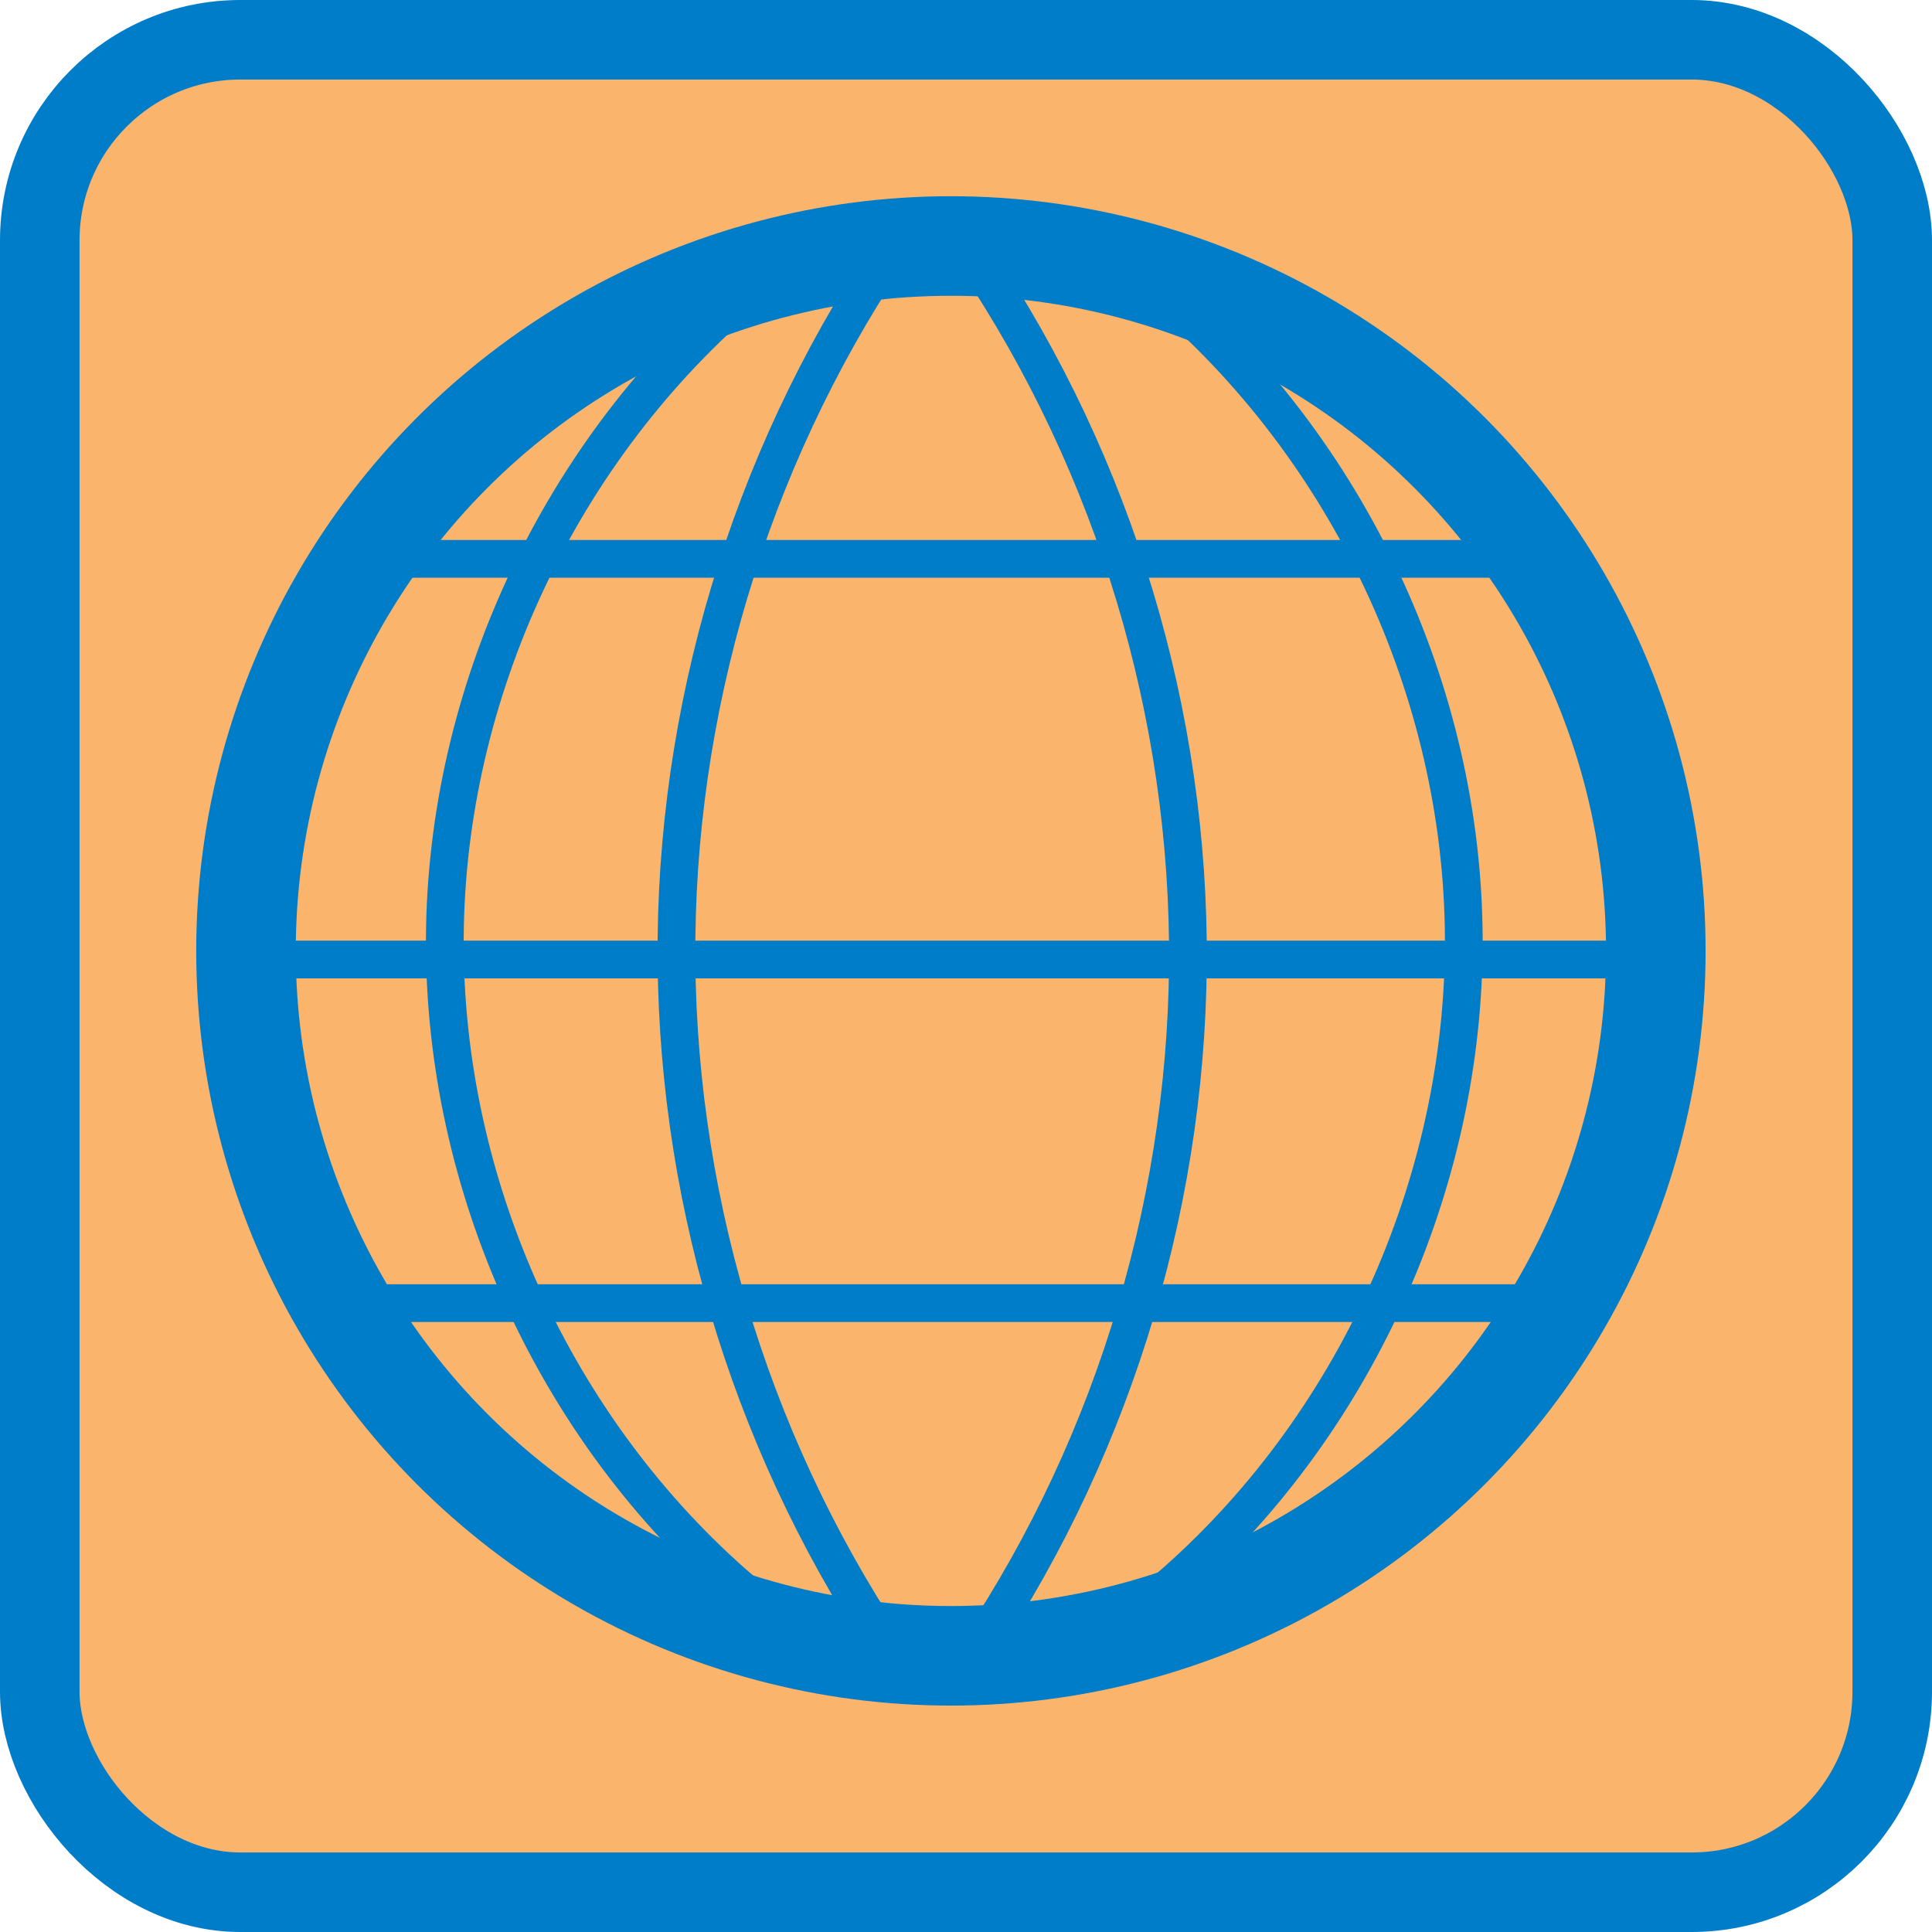 <?xml version="1.0" encoding="UTF-8" standalone="no"?>
<!-- Created with Inkscape (http://www.inkscape.org/) -->

<svg
   version="1.1"
   id="svg2"
   width="256"
   height="256"
   viewBox="0 0 256 256"
   sodipodi:docname="appicon.svg"
   inkscape:version="1.1.1 (3bf5ae0d25, 2021-09-20)"
   inkscape:export-filename="D:\QtProgramme\FlagQuizII\FlagQuizII\png\appicon.png"
   inkscape:export-xdpi="96"
   inkscape:export-ydpi="96"
   xmlns:inkscape="http://www.inkscape.org/namespaces/inkscape"
   xmlns:sodipodi="http://sodipodi.sourceforge.net/DTD/sodipodi-0.dtd"
   xmlns="http://www.w3.org/2000/svg"
   xmlns:svg="http://www.w3.org/2000/svg">
  <defs
     id="defs6">
    <inkscape:path-effect
       effect="spiro"
       id="path-effect17291"
       is_visible="true"
       lpeversion="1" />
    <inkscape:path-effect
       effect="spiro"
       id="path-effect17262"
       is_visible="true"
       lpeversion="1" />
    <inkscape:path-effect
       effect="spiro"
       id="path-effect17233"
       is_visible="true"
       lpeversion="1" />
    <inkscape:path-effect
       effect="spiro"
       id="path-effect17107"
       is_visible="true"
       lpeversion="1" />
    <inkscape:path-effect
       effect="spiro"
       id="path-effect16829"
       is_visible="true"
       lpeversion="1" />
    <inkscape:path-effect
       effect="spiro"
       id="path-effect15874"
       is_visible="true"
       lpeversion="1" />
  </defs>
  <sodipodi:namedview
     id="namedview4"
     pagecolor="#ffffff"
     bordercolor="#666666"
     borderopacity="1.0"
     inkscape:pageshadow="2"
     inkscape:pageopacity="0.0"
     inkscape:pagecheckerboard="0"
     showgrid="false"
     inkscape:zoom="2.9101562"
     inkscape:cx="139.68322"
     inkscape:cy="158.92617"
     inkscape:window-width="2560"
     inkscape:window-height="1377"
     inkscape:window-x="1912"
     inkscape:window-y="-8"
     inkscape:window-maximized="1"
     inkscape:current-layer="g8" />
  <g
     inkscape:groupmode="layer"
     inkscape:label="Image"
     id="g8">
    <rect
       style="fill:#fab46c;fill-opacity:1;stroke:#007dc8;stroke-width:10.54;stroke-linecap:round;stroke-linejoin:round;stroke-miterlimit:4;stroke-dasharray:none;stroke-opacity:1;paint-order:fill markers stroke"
       id="rect849"
       width="245.46"
       height="245.46"
       x="5.27"
       y="5.27"
       ry="26.574" />
    <ellipse
       style="fill:#ffe222;fill-opacity:0;stroke:#007dc8;stroke-width:13.192;stroke-linecap:round;stroke-linejoin:round;stroke-miterlimit:4;stroke-dasharray:none;stroke-opacity:1;paint-order:fill markers stroke"
       id="path3161"
       cx="126"
       cy="126"
       rx="93.404"
       ry="93.404" />
    <path
       style="fill:none;stroke:#007dc8;stroke-width:5;stroke-linecap:butt;stroke-linejoin:miter;stroke-miterlimit:4;stroke-dasharray:none;stroke-opacity:1"
       d="m 119.289,31.27 c -18.816,27.13 -29.286,59.966 -29.647,92.98 -0.362,33.014 9.386,66.072 27.604,93.607 0.764,1.155 1.543,2.301 2.336,3.436"
       id="path17105"
       inkscape:path-effect="#path-effect17107"
       inkscape:original-d="m 119.28926,31.269799 c -0.68035,62.196973 -1.36155,124.392941 -2.0436,186.587911 -0.68205,62.19498 1.55788,2.29183 2.33554,3.43624" />
    <path
       style="fill:none;stroke:#007dc8;stroke-width:5;stroke-linecap:butt;stroke-linejoin:miter;stroke-miterlimit:4;stroke-dasharray:none;stroke-opacity:1"
       d="m 100.367,37.526 c -25.241,20.678 -40.789,52.722 -41.409,85.345 -0.621,32.623 13.697,65.236 38.133,86.859 1.225,1.084 2.474,2.141 3.745,3.171"
       id="path17105-9"
       inkscape:path-effect="#path-effect17262"
       inkscape:original-d="M 100.36728,37.525612 C 99.276479,94.927873 98.184316,152.3292 97.090792,209.72961 c -1.093527,57.40043 2.49773,2.11516 3.744558,3.17135" />
    <path
       style="fill:none;stroke:#007dc8;stroke-width:5;stroke-linecap:butt;stroke-linejoin:miter;stroke-miterlimit:4;stroke-dasharray:none;stroke-opacity:1"
       d="m 152.531,37.387 c 25.241,20.678 40.789,52.722 41.409,85.345 0.621,32.623 -13.697,65.236 -38.133,86.859 -1.225,1.084 -2.474,2.141 -3.745,3.171"
       id="path17105-9-8"
       inkscape:path-effect="#path-effect17291"
       inkscape:original-d="m 152.53066,37.386789 c 1.0908,57.40226 2.18296,114.803591 3.27649,172.204001 1.09353,57.40043 -2.49773,2.11516 -3.74456,3.17135" />
    <path
       style="fill:none;stroke:#007dc8;stroke-width:5;stroke-linecap:butt;stroke-linejoin:miter;stroke-miterlimit:4;stroke-dasharray:none;stroke-opacity:1"
       d="m 127.58,31.782 c 18.918,27.086 29.455,59.94 29.82,92.976 0.364,33.036 -9.446,66.115 -27.762,93.612 -0.77,1.155 -1.554,2.301 -2.352,3.436"
       id="path17105-6"
       inkscape:path-effect="#path-effect17233"
       inkscape:original-d="m 127.57958,31.781746 c 0.68512,62.196973 1.37109,124.392944 2.05792,186.587914 0.68683,62.19498 -1.56879,2.29183 -2.35191,3.43624" />
    <path
       style="fill:none;stroke:#007dc8;stroke-width:5;stroke-linecap:butt;stroke-linejoin:miter;stroke-opacity:1;stroke-miterlimit:4;stroke-dasharray:none"
       d="M 34.019,127.141 H 216.827"
       id="path17344" />
    <path
       style="fill:none;stroke:#007dc8;stroke-width:5;stroke-linecap:butt;stroke-linejoin:miter;stroke-miterlimit:4;stroke-dasharray:none;stroke-opacity:1"
       d="M 46.561,74.051 H 206.346"
       id="path17344-9" />
    <path
       style="fill:none;stroke:#007dc8;stroke-width:5;stroke-linecap:butt;stroke-linejoin:miter;stroke-miterlimit:4;stroke-dasharray:none;stroke-opacity:1"
       d="M 45.015,172.671 H 204.8"
       id="path17344-9-3" />
  </g>
</svg>
